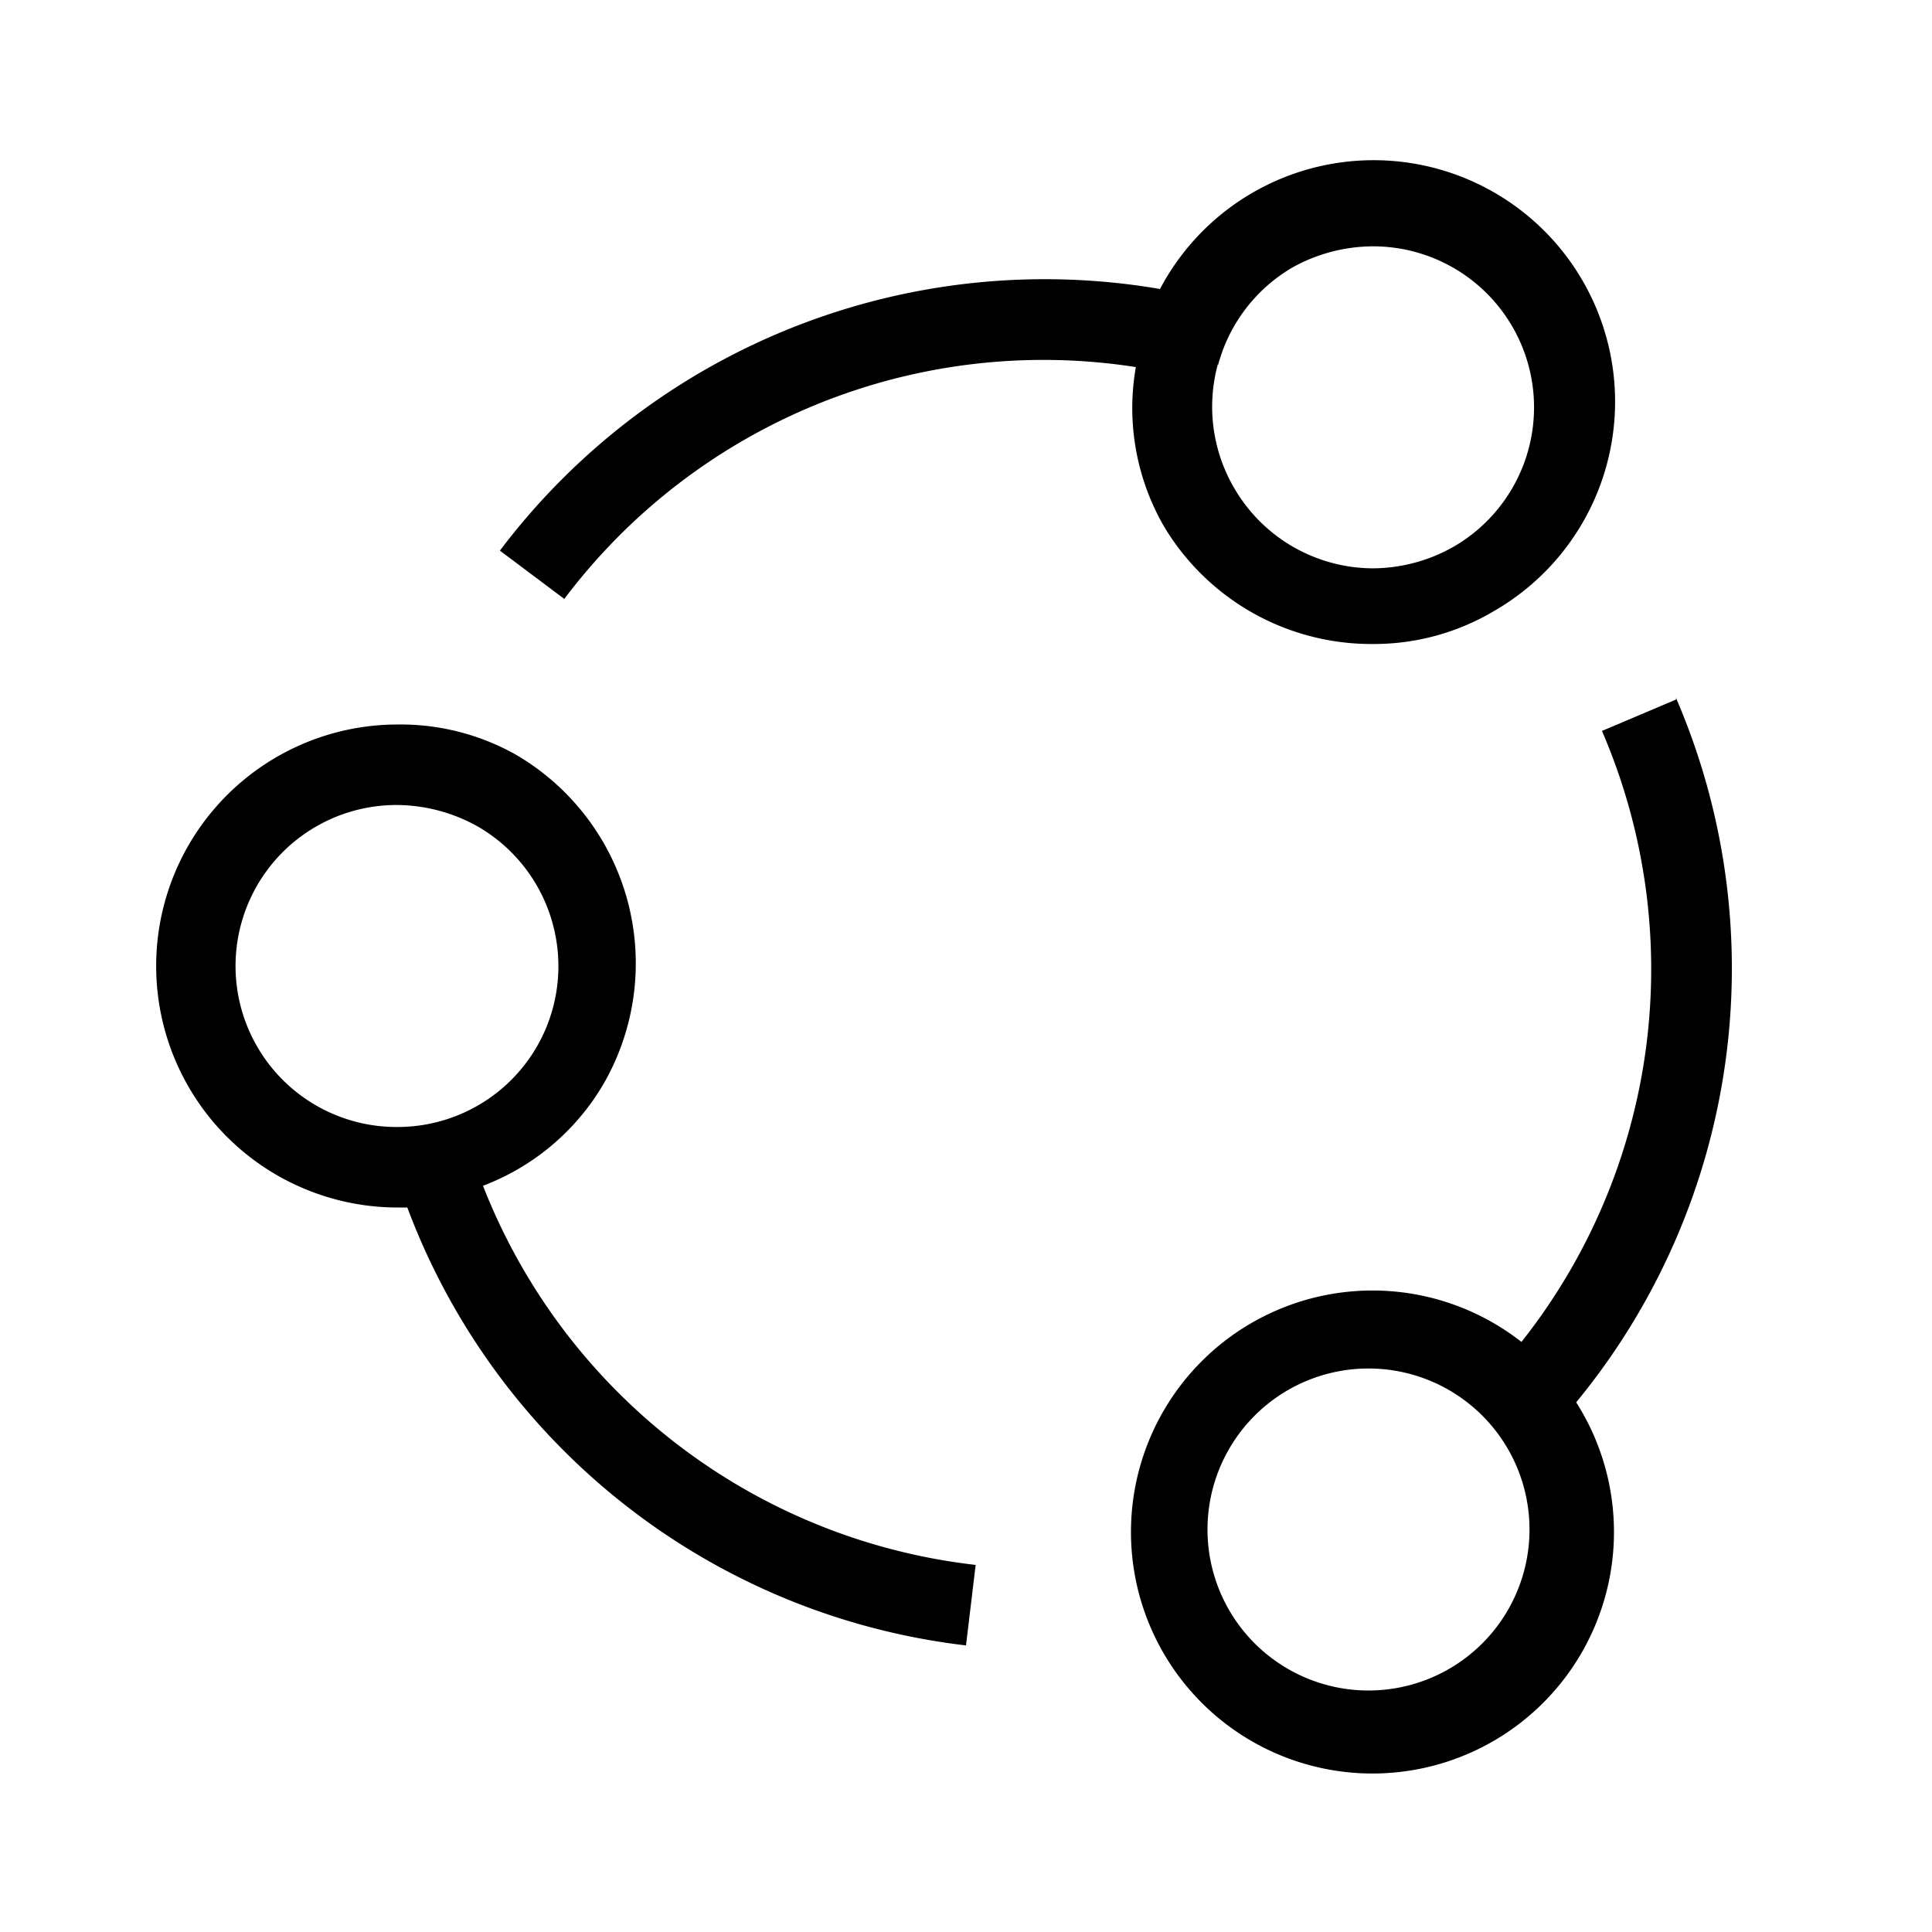<svg id="Layer_1" data-name="Layer 1" xmlns="http://www.w3.org/2000/svg" viewBox="0 0 24 24"><title>iconoteka_share_microsoft_r_s</title><path d="M14.46,6.54A3,3,0,0,0,17.06,8a2.92,2.92,0,0,0,1.5-.41,3,3,0,1,0-4.15-4,8.48,8.48,0,0,0-8.2,3.25l.8.6a7.45,7.45,0,0,1,7.1-2.88A2.94,2.94,0,0,0,14.46,6.54Zm.67-2a2,2,0,0,1,.93-1.22,2.07,2.07,0,0,1,1-.26,2,2,0,0,1,1,3.73,2.05,2.05,0,0,1-1,.27,2,2,0,0,1-1.73-1A2,2,0,0,1,15.13,4.52Zm5.69,4.15-.92.39a7.46,7.46,0,0,1-1,7.59,3,3,0,1,0,.68.75A8.48,8.48,0,0,0,20.82,8.67ZM17,21a2,2,0,1,1,2-2A2,2,0,0,1,17,21ZM6,14.73a2.94,2.94,0,0,0,1.5-1.27,3,3,0,0,0-1.1-4.09A2.92,2.92,0,0,0,4.94,9a3,3,0,1,0,0,6h.12A8.46,8.46,0,0,0,12,20.44l.12-1A7.48,7.48,0,0,1,6,14.73ZM4.94,14a2,2,0,0,1-1-.26,2,2,0,0,1,1-3.74,2.08,2.08,0,0,1,1,.27,2,2,0,0,1,.93,1.22A2,2,0,0,1,6.67,13,2,2,0,0,1,4.94,14Z"/></svg>